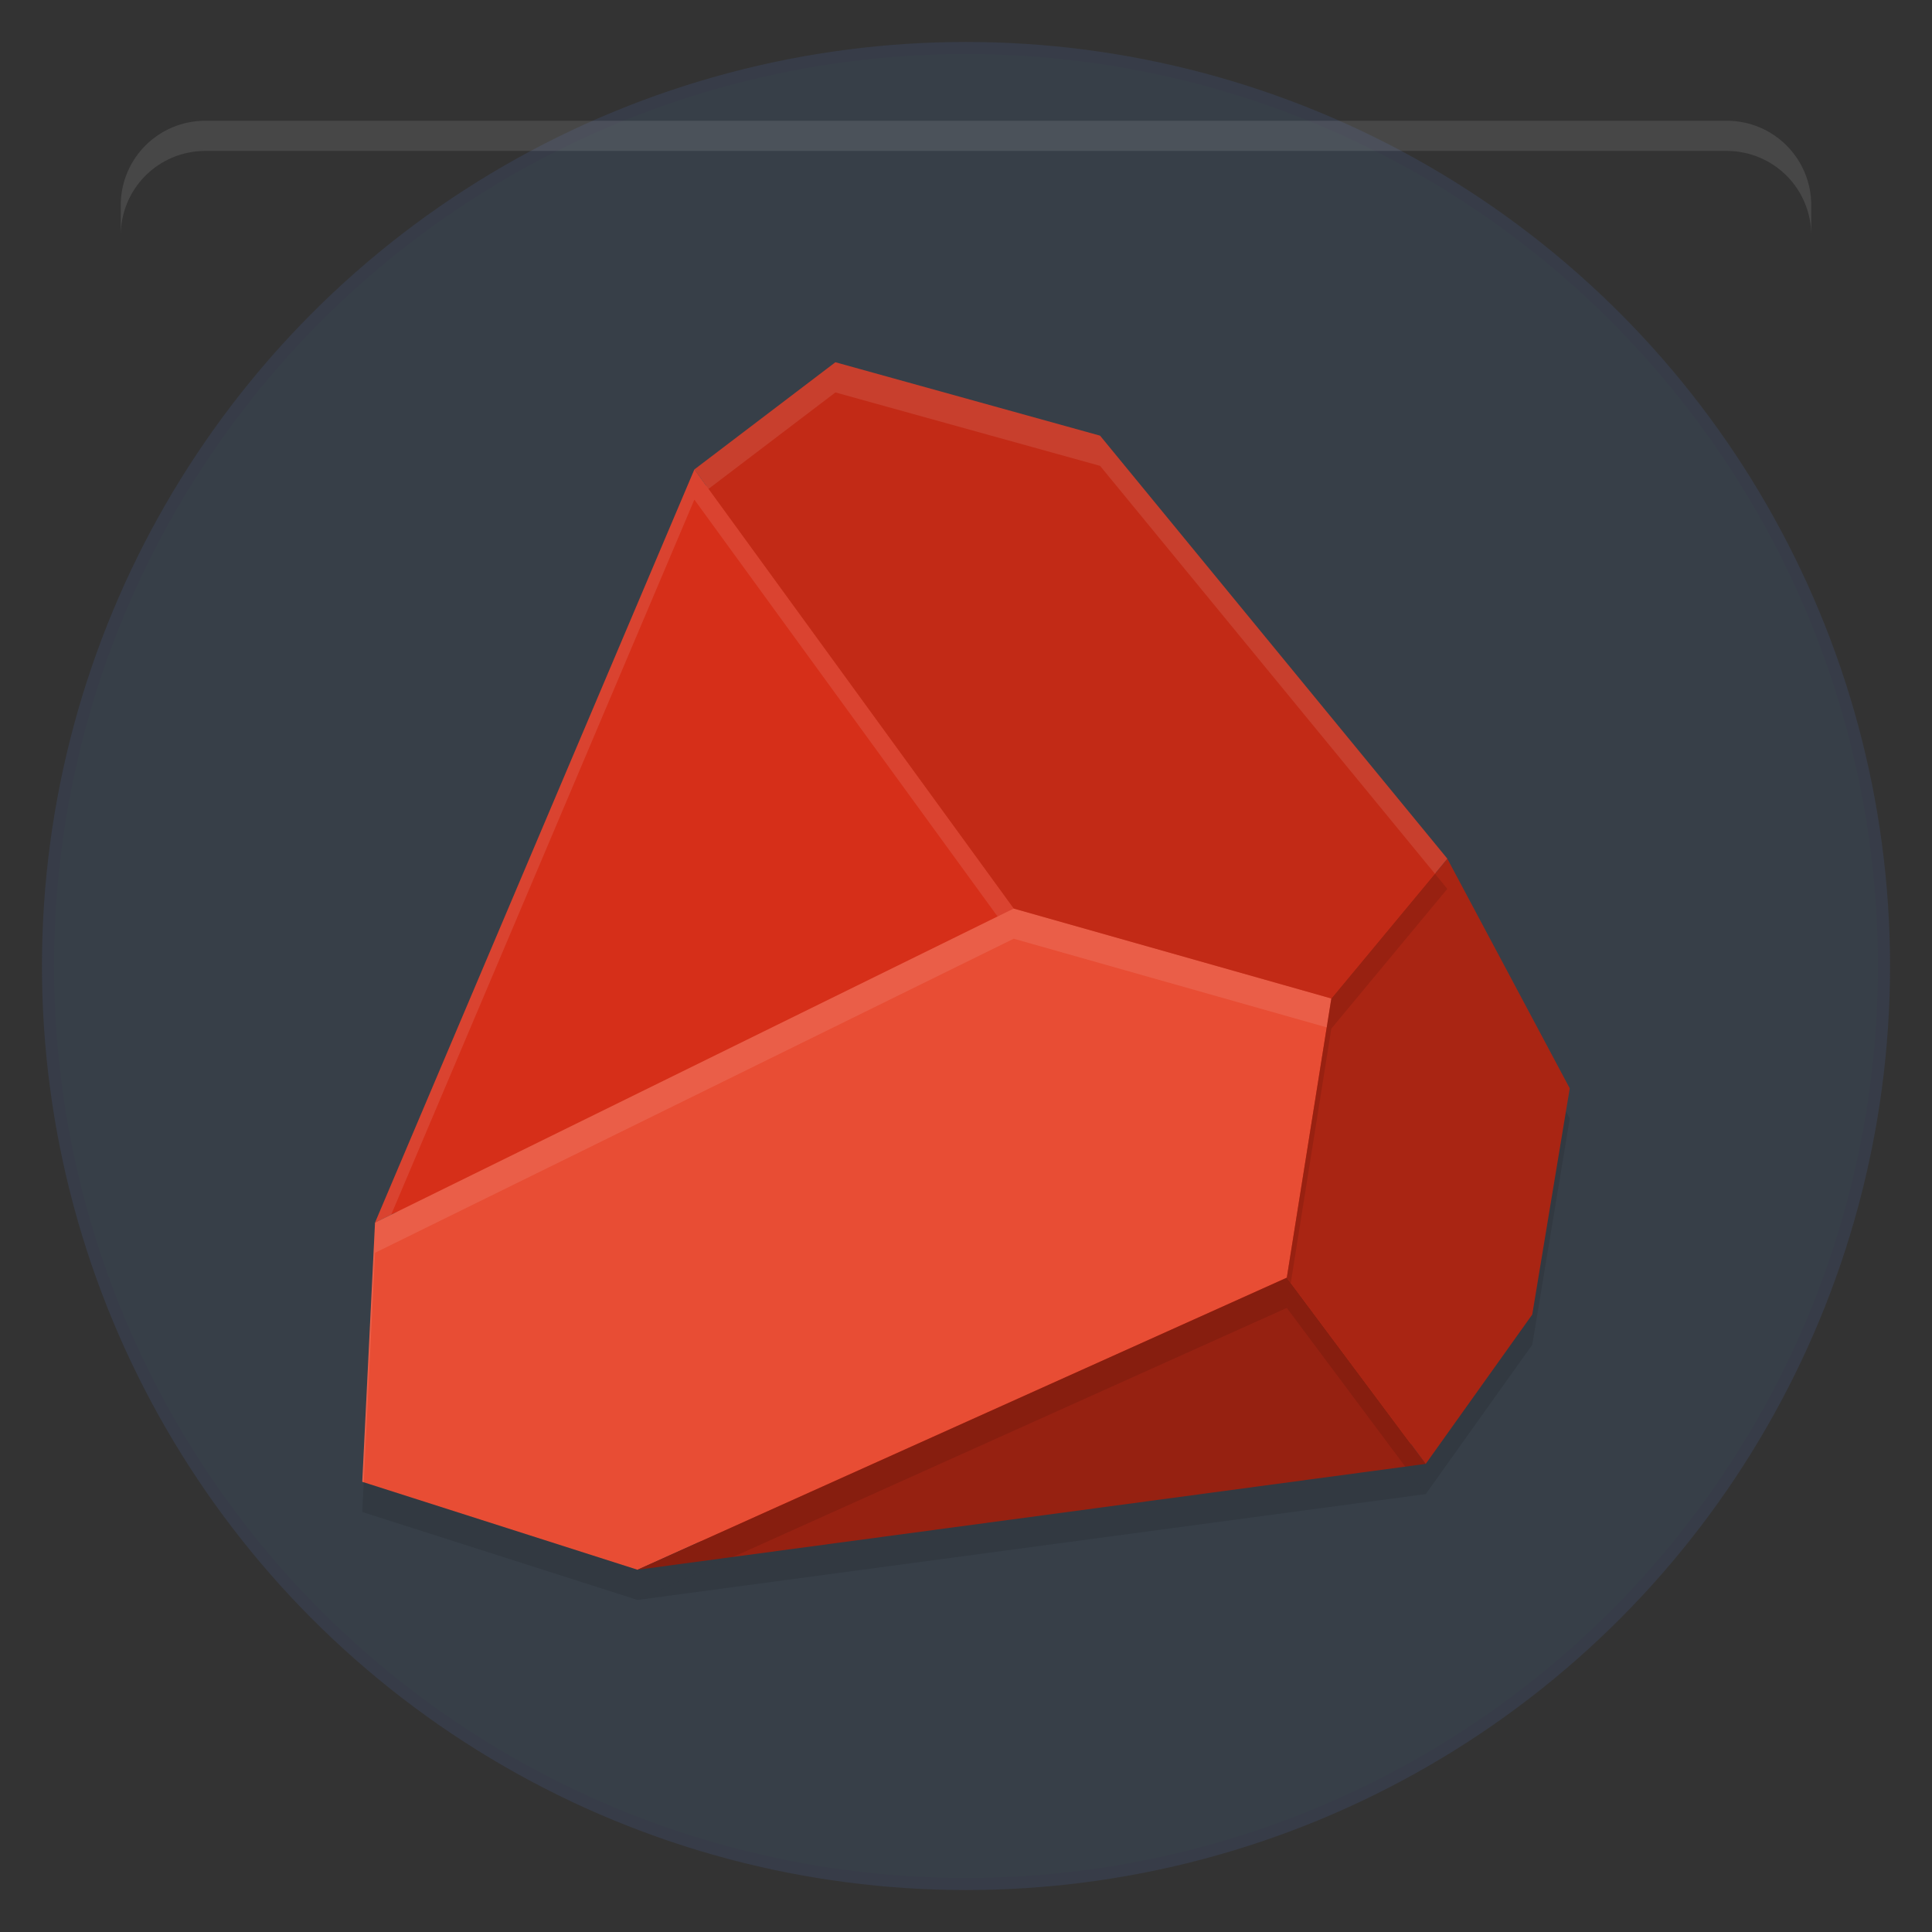 <?xml version="1.0" encoding="UTF-8" standalone="no"?>
<svg xmlns:dc="http://purl.org/dc/elements/1.1/" xmlns:cc="http://creativecommons.org/ns#" xmlns:rdf="http://www.w3.org/1999/02/22-rdf-syntax-ns#" xmlns:svg="http://www.w3.org/2000/svg" xmlns="http://www.w3.org/2000/svg" xmlns:sodipodi="http://sodipodi.sourceforge.net/DTD/sodipodi-0.dtd" xmlns:inkscape="http://www.inkscape.org/namespaces/inkscape" inkscape:version="1.0beta2 (2b71d25d45, 2019-12-03)" sodipodi:docname="io.github.mki1967.mki3dgame.svg" id="svg34" version="1" height="64" width="64">
  <rect width="100%" height="100%" fill="#333333" stroke="none"/>
  <defs id="defs38" />
  <sodipodi:namedview inkscape:current-layer="svg34" inkscape:cy="32" inkscape:cx="32" inkscape:zoom="12.07" showgrid="false" id="namedview36" inkscape:window-height="480" inkscape:window-width="640" inkscape:pageshadow="2" inkscape:pageopacity="0" guidetolerance="10" gridtolerance="10" objecttolerance="10" borderopacity="1" inkscape:document-rotation="0" bordercolor="#666666" pagecolor="#ffffff" />
  <circle r="30.41" cy="32" cx="32" id="path865" style="fill:#373f48;stroke:#373c48;stroke-width:0.4" />
  <path id="path6" d="m 27.827,12.714 -4.504,3.425 -10.2,24.059 -0.409,8.279 8.793,2.809 25.178,-3.382 3.404,-4.77 1.197,-7.224 -3.909,-7.337 -11.093,-13.512 z" style="fill:#d62f19" />
  <path id="path8" d="M 23.002,15.551 33.581,30.097 12.423,40.501 Z" style="fill:#d62f19" />
  <path id="path10" d="m 12.423,40.501 -0.423,8.586 L 21.118,52 42.627,42.325 44.102,33.076 33.581,30.097 Z" style="fill:#e84d34" />
  <path id="path12" d="M 21.118,53 47.23,49.493 42.627,43.325 Z" style="opacity:0.1" />
  <path id="path14" d="M 21.118,52 47.23,48.493 42.627,42.325 Z" style="fill:#962111" />
  <path id="path16" d="M 42.627,43.326 44.102,34.077 47.945,29.446 52,37.054 50.758,44.546 47.23,49.494 Z" style="opacity:0.1" />
  <path id="path18" d="M 42.627,42.325 44.102,33.076 47.945,28.446 52,36.053 l -1.242,7.492 -3.529,4.948 z" style="fill:#a92513" />
  <path id="path20" d="M 44.102,33.076 33.581,30.097 23.002,15.551 27.673,12 l 8.768,2.432 11.504,14.013 z" style="fill:#c22a16" />
  <path id="path22" d="M 6.801 4 C 5.25 4 4 5.25 4 6.801 L 4 7.801 C 4 6.25 5.25 5 6.801 5 L 57.199 5 C 58.75 5 60 6.25 60 7.801 L 60 6.801 C 60 5.25 58.75 4 57.199 4 L 6.801 4 z" style="opacity:0.1;fill:#ffffff" />
  <path id="path24" d="M 23.002 15.551 L 12.424 40.5 L 12.959 40.236 L 23.002 16.551 L 33.045 30.359 L 33.58 30.096 L 23.002 15.551 z" style="opacity:0.1;fill:#ffffff" />
  <path id="path26" d="M 33.58 30.096 L 12.424 40.5 L 12 49.086 L 12.049 49.102 L 12.424 41.5 L 33.58 31.096 L 43.949 34.033 L 44.102 33.076 L 33.58 30.096 z" style="opacity:0.1;fill:#ffffff" />
  <path id="path28" d="M 27.674 12 L 23.002 15.551 L 23.471 16.195 L 27.674 13 L 36.441 15.432 L 47.533 28.943 L 47.945 28.445 L 36.441 14.432 L 27.674 12 z" style="opacity:0.1;fill:#ffffff" />
  <path id="path30" d="M 43.949 34.033 L 42.627 42.326 L 21.119 52 L 12.049 49.102 L 12 50.086 L 21.119 53 L 42.627 43.326 L 44.102 34.076 L 43.949 34.033 z" style="opacity:0.1" />
  <path id="path32" d="M 47.533 28.943 L 44.102 33.076 L 43.949 34.033 L 44.102 34.076 L 47.945 29.445 L 47.533 28.943 z" style="opacity:0.1" />
</svg>
